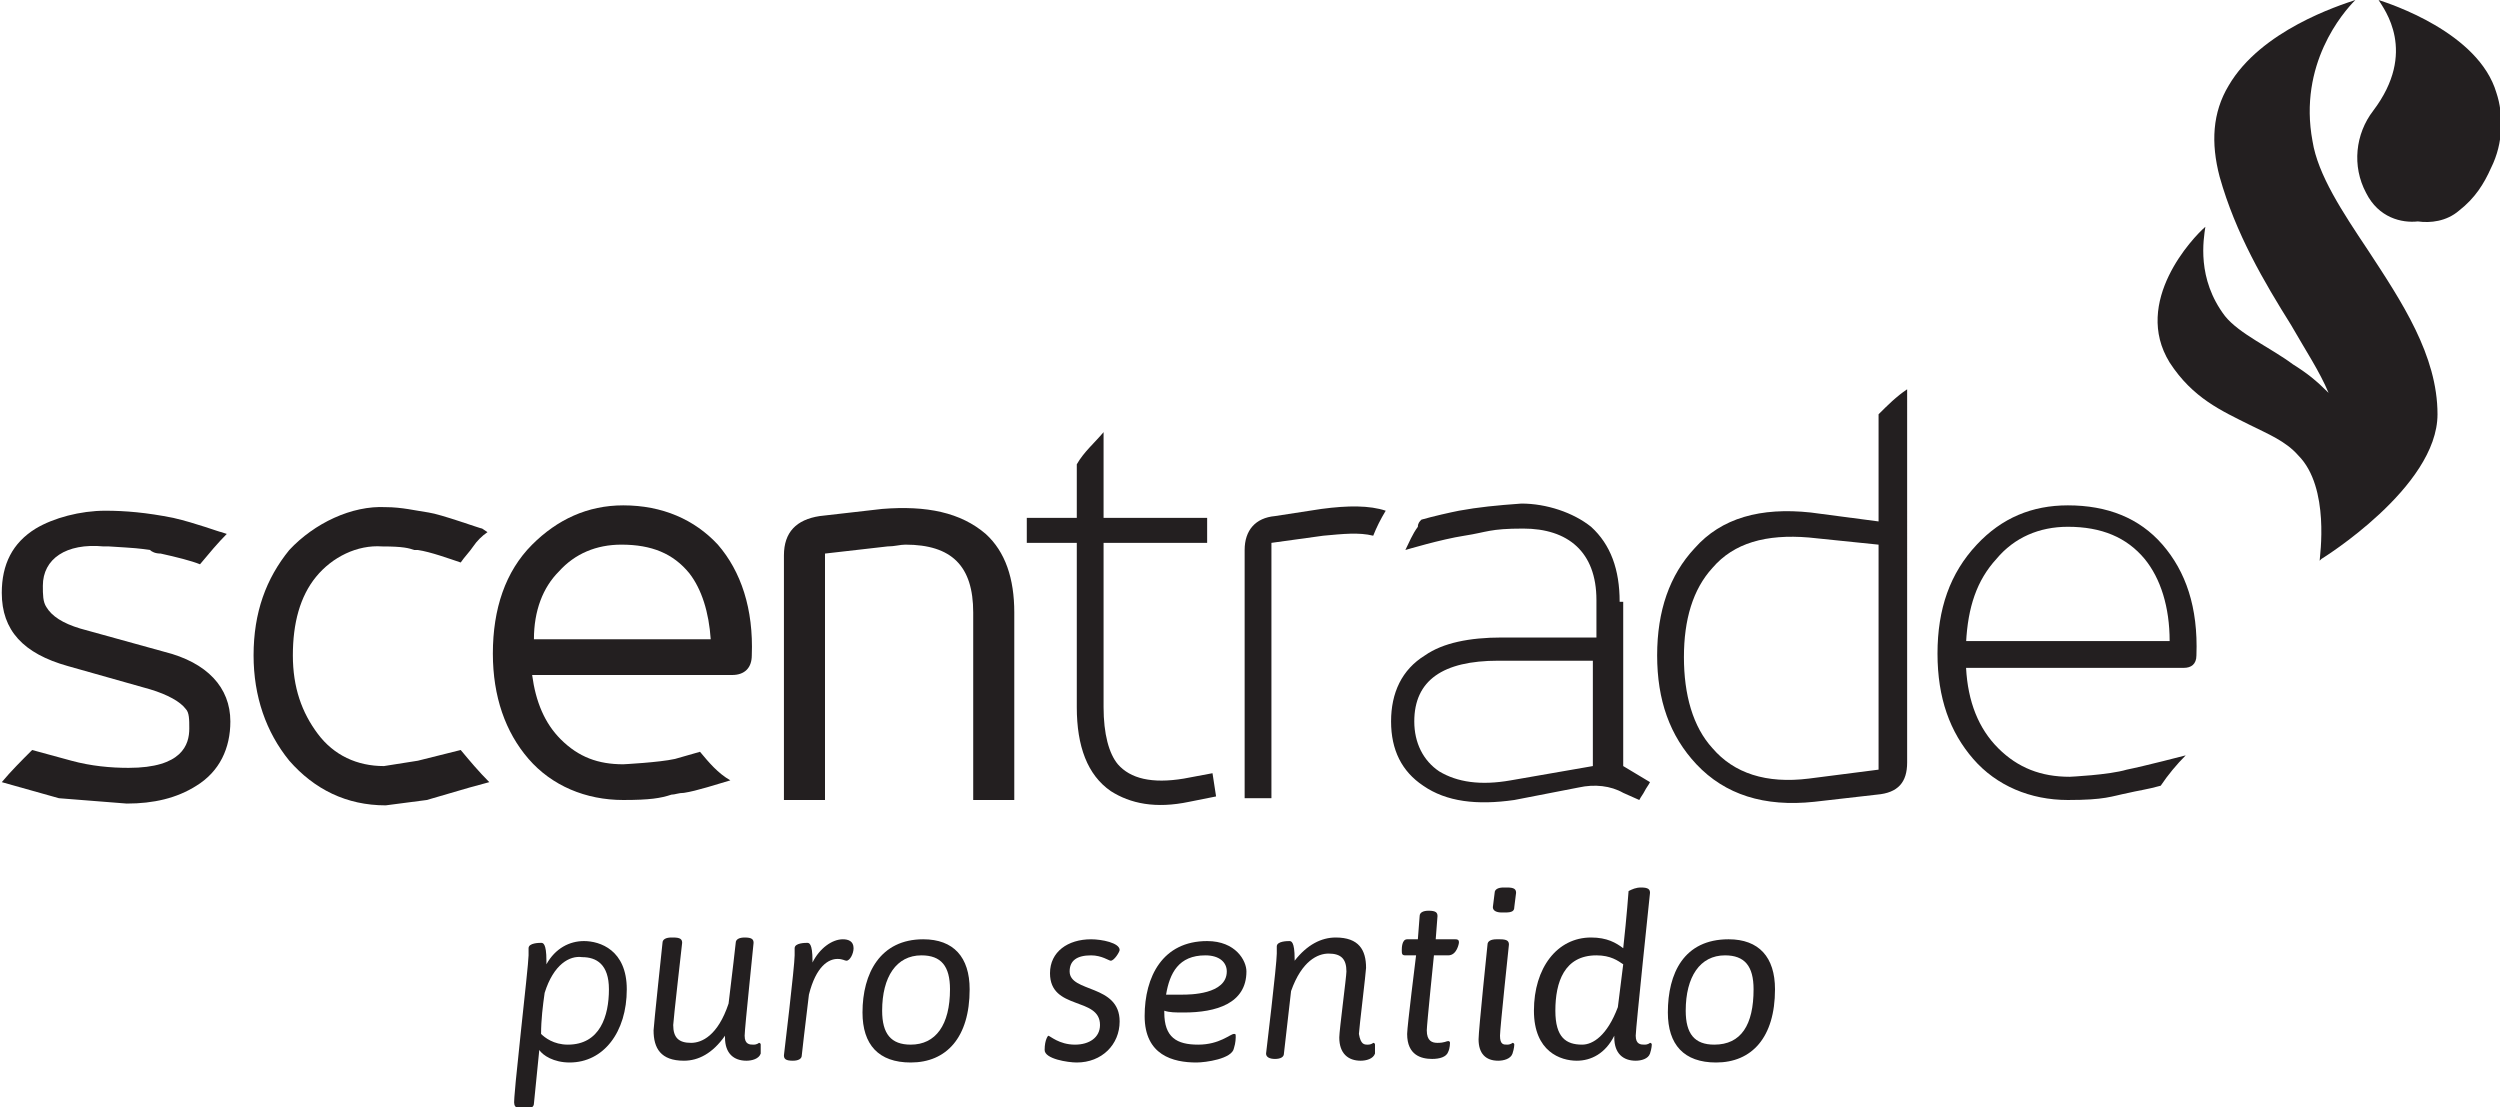 <?xml version="1.0" encoding="utf-8"?>
<!-- Generator: Adobe Illustrator 18.1.1, SVG Export Plug-In . SVG Version: 6.00 Build 0)  -->
<svg version="1.1" id="Layer_1" xmlns="http://www.w3.org/2000/svg" xmlns:xlink="http://www.w3.org/1999/xlink" x="0px" y="0px"
	 viewBox="0 0 140 62" enable-background="new 0 0 140 62" xml:space="preserve">
<g>
	<g>
		<g>
			<g>
				<g>
					<path fill="#231F20" d="M49.4,28.5l-3.5,0.4c-1.3,0.2-2,0.9-2,2.2v13.7h2.3V31l3.5-0.4c0.4,0,0.7-0.1,1-0.1
						c2.6,0,3.8,1.2,3.8,3.8v10.5h2.3V34.3c0-1.9-0.5-3.4-1.6-4.4C53.8,28.7,51.9,28.3,49.4,28.5z"/>
					<path fill="#231F20" d="M77.6,28.6L77.6,28.6c-0.9-0.3-2.1-0.3-3.6-0.1l-2.6,0.4c-1.1,0.1-1.7,0.8-1.7,1.9v13.9h1.5V30.4
						l2.9-0.4c1.1-0.1,2-0.2,2.8,0C77.1,29.5,77.3,29.1,77.6,28.6C77.6,28.6,77.6,28.6,77.6,28.6z"/>
					<path fill="#231F20" d="M115.8,28.3c-2,0-3.7,0.7-5.1,2.2c-1.5,1.6-2.2,3.6-2.2,6.1c0,2.5,0.7,4.4,2,5.9
						c1.3,1.5,3.2,2.3,5.3,2.3c2.1,0,2.4-0.2,3.4-0.4c0.4-0.1,1.1-0.2,1.8-0.4c0.4-0.6,0.9-1.2,1.4-1.7v0c0,0-2.3,0.6-3.3,0.8
						c-1,0.3-3.2,0.4-3.2,0.4c-1.6,0-2.9-0.5-4-1.6c-1.1-1.1-1.7-2.6-1.8-4.5v0v0h12.2c0.4,0,0.7-0.2,0.7-0.7
						c0.1-2.7-0.6-4.7-1.9-6.2C119.8,29,118,28.3,115.8,28.3z M110.1,36c0.1-2,0.6-3.5,1.7-4.7c1-1.2,2.4-1.8,4-1.8
						c1.9,0,3.3,0.6,4.3,1.8c0.9,1.1,1.4,2.7,1.4,4.6H110.1z"/>
					<path fill="#231F20" d="M9.2,36.5l-4.7-1.3c-1-0.3-1.6-0.7-1.9-1.2c-0.2-0.3-0.2-0.7-0.2-1.2c0-1.5,1.3-2.4,3.4-2.2l0.3,0
						c1.6,0.1,1.6,0.1,2.3,0.2C8.5,30.9,8.7,31,9,31c0.9,0.2,1.7,0.4,2.2,0.6c0.5-0.6,1-1.2,1.5-1.7v0l-0.3-0.1
						c-0.1,0-1.4-0.5-2.7-0.8c-1.5-0.3-2.7-0.4-3.8-0.4c-1.4,0-2.9,0.4-3.9,1c-1.3,0.8-1.9,2-1.9,3.6c0,2.1,1.2,3.4,3.7,4.1l4.6,1.3
						c1,0.3,1.7,0.7,2,1.1c0.2,0.2,0.2,0.6,0.2,1.1c0,0.9-0.4,2.2-3.4,2.2c-1,0-2.1-0.1-3.2-0.4l-2.2-0.6c-0.6,0.6-1.2,1.2-1.7,1.8
						l3.2,0.9L7.1,45l0,0c1.5,0,2.8-0.3,3.9-1c1.3-0.8,1.9-2.1,1.9-3.6C12.9,38.5,11.6,37.1,9.2,36.5z"/>
					<g>
						<path fill="#231F20" d="M39.2,42.1l-1.4,0.4c-0.9,0.2-2.9,0.3-2.9,0.3c-1.4,0-2.5-0.4-3.5-1.4c-0.9-0.9-1.4-2.1-1.6-3.6H41
							c0.7,0,1.1-0.4,1.1-1.1c0.1-2.6-0.6-4.7-1.9-6.2c-1.3-1.4-3.1-2.2-5.3-2.2c-2,0-3.7,0.8-5.1,2.2c-1.5,1.5-2.2,3.6-2.2,6.1
							c0,2.4,0.7,4.4,2,5.9c1.3,1.5,3.2,2.3,5.3,2.3h0c1.5,0,2.1-0.1,2.7-0.3c0.2,0,0.4-0.1,0.7-0.1c0.7-0.1,1.9-0.5,2.6-0.7
							c0,0,0,0,0,0C40.2,43.3,39.7,42.7,39.2,42.1z M31.3,32c0.9-1,2.1-1.5,3.5-1.5c1.7,0,2.9,0.5,3.8,1.6c0.7,0.9,1.1,2.2,1.2,3.7
							h-9.9C29.9,34.2,30.4,32.9,31.3,32z"/>
					</g>
					<g>
						<path fill="#231F20" d="M26,30.5C26,30.5,26,30.6,26,30.5C26,30.6,26,30.5,26,30.5z"/>
						<path fill="#231F20" d="M25.3,31.4c0.2-0.3,0.5-0.6,0.7-0.9C25.7,30.9,25.5,31.1,25.3,31.4L25.3,31.4z"/>
						<path fill="#231F20" d="M26,30.5c0.2-0.3,0.5-0.6,0.8-0.8C26.5,30,26.2,30.3,26,30.5z"/>
						<path fill="#231F20" d="M25.8,42l-2.4,0.6l-1.9,0.3c-1.5,0-2.8-0.6-3.7-1.8c-0.9-1.2-1.4-2.6-1.4-4.4c0-1.8,0.4-3.3,1.3-4.4
							c0.9-1.1,2.3-1.8,3.7-1.7c1.2,0,1.5,0.1,1.8,0.2c0.1,0,0.1,0,0.2,0c0.7,0.1,1.8,0.5,2.4,0.7c0.2-0.3,0.5-0.6,0.7-0.9
							c0,0,0,0,0,0c0.2-0.3,0.5-0.6,0.8-0.8h0l0,0L27,29.6c-0.1,0-2.3-0.8-3-0.9l0,0c-0.7-0.1-1.5-0.3-2.4-0.3h0
							c-1.9-0.1-4,0.9-5.4,2.4c-1.3,1.6-2,3.5-2,5.9c0,2.3,0.7,4.3,2,5.9c1.4,1.6,3.2,2.5,5.4,2.5h0l2.3-0.3l2.4-0.7l1.1-0.3l0,0
							C26.8,43.2,26.3,42.6,25.8,42z"/>
					</g>
					<g>
						<path fill="#231F20" d="M90.7,33.7c0-1.8-0.5-3.2-1.6-4.2c-1-0.8-2.5-1.3-3.9-1.3c-1.4,0.1-2.4,0.2-3.5,0.4
							c-0.5,0.1-1.4,0.3-2.1,0.5c-0.1,0.1-0.2,0.2-0.2,0.4c-0.3,0.4-0.5,0.9-0.7,1.3l0,0c0,0,2-0.6,3.3-0.8c1.3-0.2,1.4-0.4,3.3-0.4
							c2.5,0,4.1,1.3,4.1,4v2.1h-5.3c-1.8,0-3.3,0.3-4.3,1c-1.3,0.8-1.9,2.1-1.9,3.7c0,1.6,0.6,2.8,1.8,3.6c1.3,0.9,3,1.1,5.1,0.8
							l3.6-0.7c0.9-0.2,1.8-0.1,2.5,0.3l0.9,0.4c0.1-0.2,0.2-0.3,0.3-0.5c0.1-0.2,0.2-0.3,0.3-0.5l-1.5-0.9V33.7z M89.2,42.9
							l-4.6,0.8c-1.7,0.3-3,0.1-4-0.5c-0.9-0.6-1.4-1.6-1.4-2.8c0-2.3,1.6-3.4,4.7-3.4v0v0h5.3V42.9z"/>
					</g>
					<path fill="#231F20" d="M105.2,23.2v6l-3.8-0.5c-2.8-0.3-5,0.3-6.5,2c-1.4,1.5-2.1,3.5-2.1,6c0,2.5,0.7,4.5,2.2,6.1
						c1.6,1.7,3.8,2.4,6.6,2.1l3.5-0.4c1.2-0.1,1.7-0.7,1.7-1.8V21.8C106.2,22.2,105.7,22.7,105.2,23.2z M105.2,43.1l-3.9,0.5
						c-2.4,0.3-4.2-0.3-5.4-1.7c-1.1-1.2-1.6-3-1.6-5.1c0-2.1,0.5-3.8,1.6-5v0v0c1.2-1.4,3-1.9,5.4-1.7l3.9,0.4V43.1z"/>
					<path fill="#231F20" d="M66.3,43.6c-1.8,0.3-3,0-3.7-0.8c-0.5-0.6-0.8-1.7-0.8-3.2v-9.2h5.8V29h-5.8v-4.8
						c-0.5,0.6-1.1,1.1-1.5,1.8v3h-2.8v1.4h2.8v9.2c0,2.2,0.6,3.8,1.9,4.7c1.1,0.7,2.5,1,4.4,0.6l1.5-0.3l-0.2-1.3L66.3,43.6z"/>
				</g>
				<g>
					<g>
						<path fill="#231F20" d="M129.9,31.4C129.9,31.4,129.9,31.3,129.9,31.4c0-0.2,0.6-4.1-1.2-5.9c-0.7-0.8-1.7-1.2-2.7-1.7
							c-1.6-0.8-3.2-1.5-4.5-3.5c-2.1-3.4,1.3-7,2-7.6c-0.1,0.7-0.5,2.9,1.1,5c0.8,1,2.6,1.8,3.8,2.7c0.8,0.5,1.3,0.9,2,1.6l0,0
							c-0.5-1.2-1.3-2.4-2.1-3.8c-1.5-2.4-3.1-5.1-4-8.3c-0.5-1.9-0.4-3.6,0.5-5.1c1.8-3.1,6.2-4.5,7.1-4.8
							c-0.7,0.7-3.2,3.6-2.4,7.9c0.3,1.9,1.7,4,3.1,6.1c1.9,2.9,3.9,5.9,3.9,9.2c0,4.1-6.5,8.1-6.5,8.1
							C130,31.3,129.9,31.4,129.9,31.4L129.9,31.4z"/>
					</g>
					<g>
						<path fill="#231F20" d="M132.5,10.8c-0.8-1.5-0.6-3.3,0.4-4.6c2.5-3.3,0.6-5.7,0.3-6.2c0.6,0.2,5.6,1.8,6.6,5.2
							c0.4,1.2,0.4,2.8-0.3,4.2c-0.4,0.9-0.9,1.7-1.8,2.4c-0.7,0.6-1.6,0.7-2.3,0.6C134.5,12.5,133.2,12.2,132.5,10.8z"/>
					</g>
				</g>
			</g>
		</g>
		<g>
			<path fill="#231F20" d="M29.6,53.5c0-0.3,0-0.4,0-0.4c0-0.3,0.6-0.3,0.7-0.3c0.1,0,0.3,0,0.3,1c0,0,0,0.1,0,0.2
				c0.5-0.9,1.3-1.3,2.1-1.3c0.9,0,2.4,0.5,2.4,2.7c0,2.4-1.3,4.1-3.2,4.1c-0.9,0-1.5-0.4-1.7-0.7l-0.3,3c0,0.2-0.2,0.3-0.5,0.3
				h-0.1c-0.3,0-0.5-0.1-0.5-0.3C28.7,61.7,29.6,54.1,29.6,53.5z M30.5,55.6c-0.1,0.7-0.2,1.5-0.2,2.3c0.2,0.2,0.7,0.6,1.5,0.6
				c1.8,0,2.3-1.6,2.3-3.1c0-1.4-0.7-1.8-1.5-1.8C31.9,53.5,31,54,30.5,55.6z"/>
			<path fill="#231F20" d="M41.7,58c0,0.5,0.3,0.5,0.5,0.5c0.2,0,0.3-0.1,0.3-0.1c0,0,0.1,0,0.1,0.1c0,0,0,0.2,0,0.5
				c-0.1,0.3-0.5,0.4-0.8,0.4c-0.7,0-1.2-0.4-1.2-1.3V58c-0.7,1-1.5,1.4-2.3,1.4c-1.3,0-1.7-0.7-1.7-1.7c0-0.2,0.5-4.9,0.5-4.9
				c0-0.2,0.2-0.3,0.5-0.3h0.1c0.4,0,0.5,0.1,0.5,0.3c0,0-0.5,4.4-0.5,4.6c0,0.7,0.3,1,1,1c0.6,0,1.5-0.4,2.1-2.2
				c0.2-1.6,0.4-3.4,0.4-3.4c0-0.2,0.2-0.3,0.5-0.3h0c0.4,0,0.5,0.1,0.5,0.3C42.2,52.9,41.7,57.6,41.7,58z"/>
			<path fill="#231F20" d="M44.4,59.4L44.4,59.4c-0.4,0-0.5-0.1-0.5-0.3c0,0,0.6-5,0.6-5.6c0-0.3,0-0.4,0-0.4c0-0.3,0.6-0.3,0.7-0.3
				c0.1,0,0.3,0,0.3,1c0,0,0,0.1,0,0.1c0.4-0.8,1.1-1.3,1.7-1.3c0.3,0,0.6,0.1,0.6,0.5c0,0.3-0.2,0.7-0.4,0.7
				c-0.1,0-0.2-0.1-0.5-0.1c-0.5,0-1.2,0.4-1.6,2c-0.2,1.6-0.4,3.4-0.4,3.4C44.9,59.3,44.7,59.4,44.4,59.4z"/>
			<path fill="#231F20" d="M51.7,52.6c1.7,0,2.6,1,2.6,2.8c0,2.7-1.3,4.1-3.3,4.1c-1.8,0-2.7-1-2.7-2.8
				C48.3,54.5,49.3,52.6,51.7,52.6z M53.2,55.4c0-1.3-0.5-1.9-1.6-1.9c-1.4,0-2.2,1.2-2.2,3.1c0,1.3,0.5,1.9,1.6,1.9
				C52.4,58.5,53.2,57.4,53.2,55.4z"/>
			<path fill="#231F20" d="M58.7,58c0.1,0,0.6,0.5,1.5,0.5c0.8,0,1.4-0.4,1.4-1.1c0-1.6-2.8-0.8-2.8-2.9c0-1.2,1-1.9,2.3-1.9
				c0.6,0,1.6,0.2,1.6,0.6c0,0.1-0.3,0.6-0.5,0.6c-0.1,0-0.5-0.3-1.1-0.3c-0.8,0-1.2,0.3-1.2,0.9c0,1.2,2.8,0.7,2.8,2.8
				c0,1.3-1,2.3-2.4,2.3c-0.5,0-1.8-0.2-1.8-0.7C58.5,58.2,58.7,58,58.7,58z"/>
			<path fill="#231F20" d="M69.1,57.9c0.1,0,0.1,0,0.1,0.2c0,0,0,0.3-0.1,0.6c-0.1,0.6-1.6,0.8-2.1,0.8c-1.3,0-2.9-0.4-2.9-2.6
				s1-4.2,3.5-4.2c1.6,0,2.2,1.1,2.2,1.7c0,1.8-1.7,2.3-3.5,2.3c-0.5,0-0.8,0-1.1-0.1v0.1c0,1.4,0.7,1.8,1.9,1.8
				C68.3,58.5,68.9,57.9,69.1,57.9z M65.3,55.7h0.9c0.4,0,2.5,0,2.5-1.3c0-0.5-0.4-0.9-1.2-0.9C66,53.5,65.5,54.5,65.3,55.7z"/>
			<path fill="#231F20" d="M76.6,58.5c0.2,0,0.3-0.1,0.3-0.1c0,0,0.1,0,0.1,0.1c0,0,0,0.2,0,0.5c-0.1,0.3-0.5,0.4-0.8,0.4
				c-0.7,0-1.2-0.4-1.2-1.3c0-0.4,0.4-3.4,0.4-3.7c0-0.7-0.3-1-1-1c-0.6,0-1.5,0.4-2.1,2.1c-0.2,1.7-0.4,3.5-0.4,3.5
				c0,0.2-0.2,0.3-0.5,0.3h0c-0.3,0-0.5-0.1-0.5-0.3c0,0,0.6-5,0.6-5.6c0-0.3,0-0.4,0-0.4c0-0.3,0.6-0.3,0.7-0.3c0.1,0,0.3,0,0.3,1
				c0,0,0,0.1,0,0.1c0.7-0.9,1.5-1.3,2.3-1.3c1.3,0,1.7,0.7,1.7,1.7c0,0.2-0.4,3.5-0.4,3.7C76.2,58.5,76.4,58.5,76.6,58.5z"/>
			<path fill="#231F20" d="M79.5,51.3c0-0.2,0.2-0.3,0.5-0.3H80c0.4,0,0.5,0.1,0.5,0.3l-0.1,1.3h1.1c0.2,0,0.2,0.1,0.2,0.2
				c0,0-0.1,0.7-0.6,0.7h-0.8c0,0-0.4,3.9-0.4,4.2c0,0.6,0.3,0.7,0.6,0.7c0.4,0,0.5-0.1,0.6-0.1c0,0,0.1,0,0.1,0.1
				c0,0,0,0.3-0.1,0.5c-0.1,0.3-0.5,0.4-0.9,0.4c-0.6,0-1.4-0.2-1.4-1.4c0-0.4,0.5-4.4,0.5-4.4h-0.6c-0.2,0-0.2-0.1-0.2-0.3
				c0-0.1,0-0.6,0.3-0.6h0.6L79.5,51.3z"/>
			<path fill="#231F20" d="M84.4,58.5c0.2,0,0.3-0.1,0.3-0.1c0,0,0.1,0,0.1,0.1c0,0,0,0.2-0.1,0.5c-0.1,0.3-0.5,0.4-0.8,0.4
				c-0.7,0-1.1-0.4-1.1-1.2c0-0.5,0.5-5.3,0.5-5.3c0-0.2,0.2-0.3,0.5-0.3H84c0.4,0,0.5,0.1,0.5,0.3c0,0-0.5,4.7-0.5,5.1
				C84,58.5,84.2,58.5,84.4,58.5z M83.7,50c0-0.2,0.2-0.3,0.5-0.3h0.2c0.4,0,0.5,0.1,0.5,0.3l-0.1,0.8c0,0.2-0.1,0.3-0.5,0.3h-0.2
				c-0.3,0-0.5-0.1-0.5-0.3L83.7,50z"/>
			<path fill="#231F20" d="M91.9,49.7L91.9,49.7c0.4,0,0.5,0.1,0.5,0.3c0,0-0.8,7.6-0.8,8c0,0.5,0.3,0.5,0.5,0.5
				c0.2,0,0.3-0.1,0.3-0.1c0,0,0.1,0,0.1,0.1c0,0,0,0.2-0.1,0.5c-0.1,0.3-0.5,0.4-0.8,0.4c-0.7,0-1.2-0.4-1.2-1.3V58
				c-0.5,1-1.3,1.4-2.1,1.4c-0.9,0-2.4-0.5-2.4-2.8c0-2.4,1.3-4.1,3.2-4.1c0.9,0,1.4,0.3,1.8,0.6c0.2-1.8,0.3-3.2,0.3-3.2
				C91.4,49.8,91.6,49.7,91.9,49.7z M90.9,54c-0.3-0.2-0.7-0.5-1.5-0.5c-1.8,0-2.3,1.5-2.3,3.1c0,1.5,0.6,1.9,1.5,1.9
				c0.6,0,1.4-0.5,2-2.1L90.9,54z"/>
			<path fill="#231F20" d="M96.8,52.6c1.7,0,2.6,1,2.6,2.8c0,2.7-1.3,4.1-3.3,4.1c-1.8,0-2.7-1-2.7-2.8
				C93.4,54.5,94.3,52.6,96.8,52.6z M98.2,55.4c0-1.3-0.5-1.9-1.6-1.9c-1.4,0-2.2,1.2-2.2,3.1c0,1.3,0.5,1.9,1.6,1.9
				C97.5,58.5,98.2,57.4,98.2,55.4z"/>
		</g>
	</g>
</g>
</svg>
